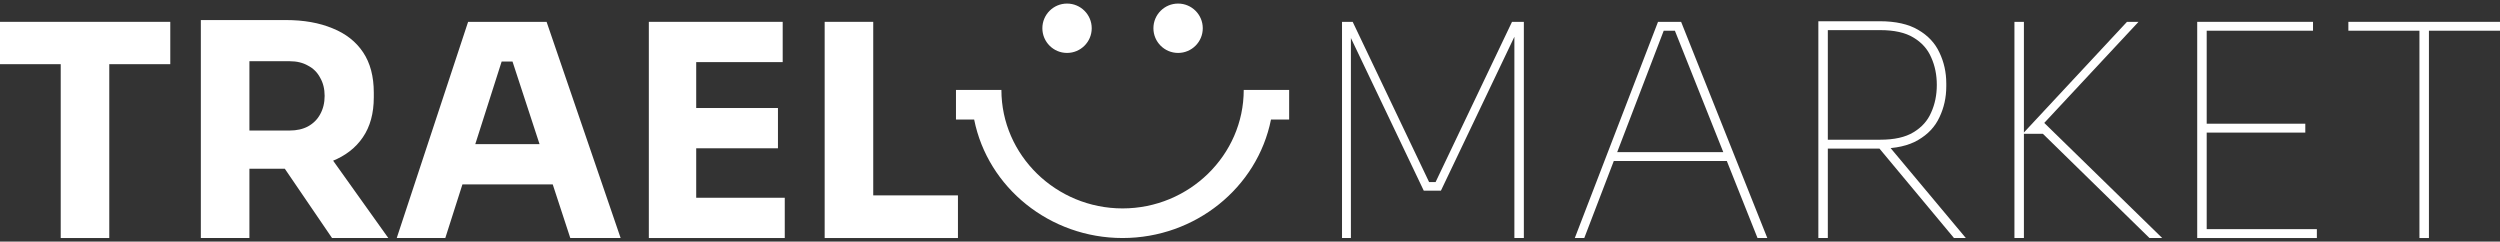 <svg width="238" height="23" viewBox="0 0 238 23" fill="none" xmlns="http://www.w3.org/2000/svg">
<rect x="0" y="0" width="238" height="23" fill="#333333" stroke="none"/>
<path d="M5.78 22.66V5.546H10.403V22.66H5.78ZM0 6.11V2.079H16.211V6.11H0Z" fill="white"/>
<path d="M19.12 22.66V1.909H23.744V22.66H19.12ZM31.61 22.66L25.576 13.807H30.651L36.967 22.66H31.61ZM22.503 16.063V12.426H27.578C28.255 12.426 28.837 12.294 29.326 12.031C29.834 11.749 30.219 11.364 30.482 10.875C30.764 10.367 30.905 9.785 30.905 9.127C30.905 8.469 30.764 7.896 30.482 7.407C30.219 6.9 29.834 6.514 29.326 6.251C28.837 5.969 28.255 5.828 27.578 5.828H22.503V1.909H27.212C28.922 1.909 30.407 2.173 31.666 2.699C32.925 3.206 33.894 3.968 34.57 4.983C35.247 5.998 35.585 7.276 35.585 8.817V9.268C35.585 10.79 35.237 12.059 34.542 13.074C33.865 14.07 32.897 14.822 31.638 15.33C30.398 15.818 28.922 16.063 27.212 16.063H22.503Z" fill="white"/>
<path d="M37.769 22.66L44.564 2.079H52.035L59.084 22.66H54.291L48.596 5.264L50.062 5.857H46.425L47.947 5.264L42.393 22.66H37.769ZM42.929 17.557L44.338 13.723H52.402L53.84 17.557H42.929Z" fill="white"/>
<path d="M61.769 22.66V2.079H66.279V22.66H61.769ZM65.716 22.66V18.826H74.709V22.66H65.716ZM65.716 14.117V10.283H74.061V14.117H65.716ZM65.716 5.913V2.079H74.512V5.913H65.716Z" fill="white"/>
<path d="M78.508 22.66V2.079H83.132V22.66H78.508ZM82.568 22.66V18.6H91.196V22.66H82.568Z" fill="white"/>
<path d="M127.76 22.66V2.079H128.775L136.049 17.331H136.669L143.943 2.079H145.071V22.66H144.169V3.206H144.31L137.177 18.149H135.541L128.408 3.206H128.606V22.66H127.76Z" fill="white"/>
<path d="M149.921 22.66L157.843 2.079H160.042L168.247 22.66H167.316L159.281 2.501L160.014 2.924H157.815L158.548 2.501L150.823 22.66H149.921ZM153.248 15.33L153.558 14.484H164.441L164.779 15.33H153.248Z" fill="white"/>
<path d="M173.107 22.66V2.022H174.009V22.66H173.107ZM186.019 22.66L178.548 13.694H179.648L187.147 22.66H186.019ZM173.473 14.146V13.3H178.999C180.334 13.3 181.386 13.065 182.157 12.595C182.946 12.125 183.51 11.495 183.848 10.706C184.206 9.916 184.384 9.042 184.384 8.084C184.384 7.125 184.206 6.251 183.848 5.462C183.51 4.672 182.946 4.043 182.157 3.573C181.386 3.103 180.334 2.868 178.999 2.868H173.473V2.022H178.943C180.465 2.022 181.687 2.295 182.608 2.84C183.548 3.385 184.224 4.109 184.638 5.011C185.07 5.913 185.286 6.89 185.286 7.943V8.225C185.286 9.277 185.07 10.255 184.638 11.157C184.224 12.059 183.548 12.783 182.608 13.328C181.687 13.873 180.465 14.146 178.943 14.146H173.473Z" fill="white"/>
<path d="M204.63 22.66L194.481 12.736H192.563L202.488 2.079H203.587L194.227 12.116L194.199 11.298L205.843 22.66H204.63ZM191.774 22.66V2.079H192.676V22.66H191.774Z" fill="white"/>
<path d="M209.175 22.66V2.079H210.077V22.66H209.175ZM209.654 22.66V21.814H220.565V22.66H209.654ZM209.654 12.623V11.777H219.465V12.623H209.654ZM209.654 2.924V2.079H220.199V2.924H209.654Z" fill="white"/>
<path d="M230.331 22.66V2.473H231.234V22.66H230.331ZM223.565 2.924V2.079H238V2.924H223.565Z" fill="white"/>
<path d="M118.403 8.563C118.403 14.766 113.213 19.841 106.869 19.841C100.525 19.841 95.334 14.766 95.334 8.563H91.009V11.382H92.74C94.037 17.867 99.948 22.66 106.869 22.66C113.789 22.66 119.7 17.867 120.998 11.382H122.727V8.563H118.403Z" fill="white"/>
<path d="M103.932 2.689C103.932 3.987 102.88 5.039 101.582 5.039C100.284 5.039 99.233 3.987 99.233 2.689C99.233 1.392 100.284 0.34 101.582 0.34C102.88 0.34 103.932 1.392 103.932 2.689Z" fill="white"/>
<path d="M114.504 2.689C114.504 3.987 113.452 5.039 112.155 5.039C110.857 5.039 109.805 3.987 109.805 2.689C109.805 1.392 110.857 0.34 112.155 0.34C113.452 0.34 114.504 1.392 114.504 2.689Z" fill="white"/>
</svg>
